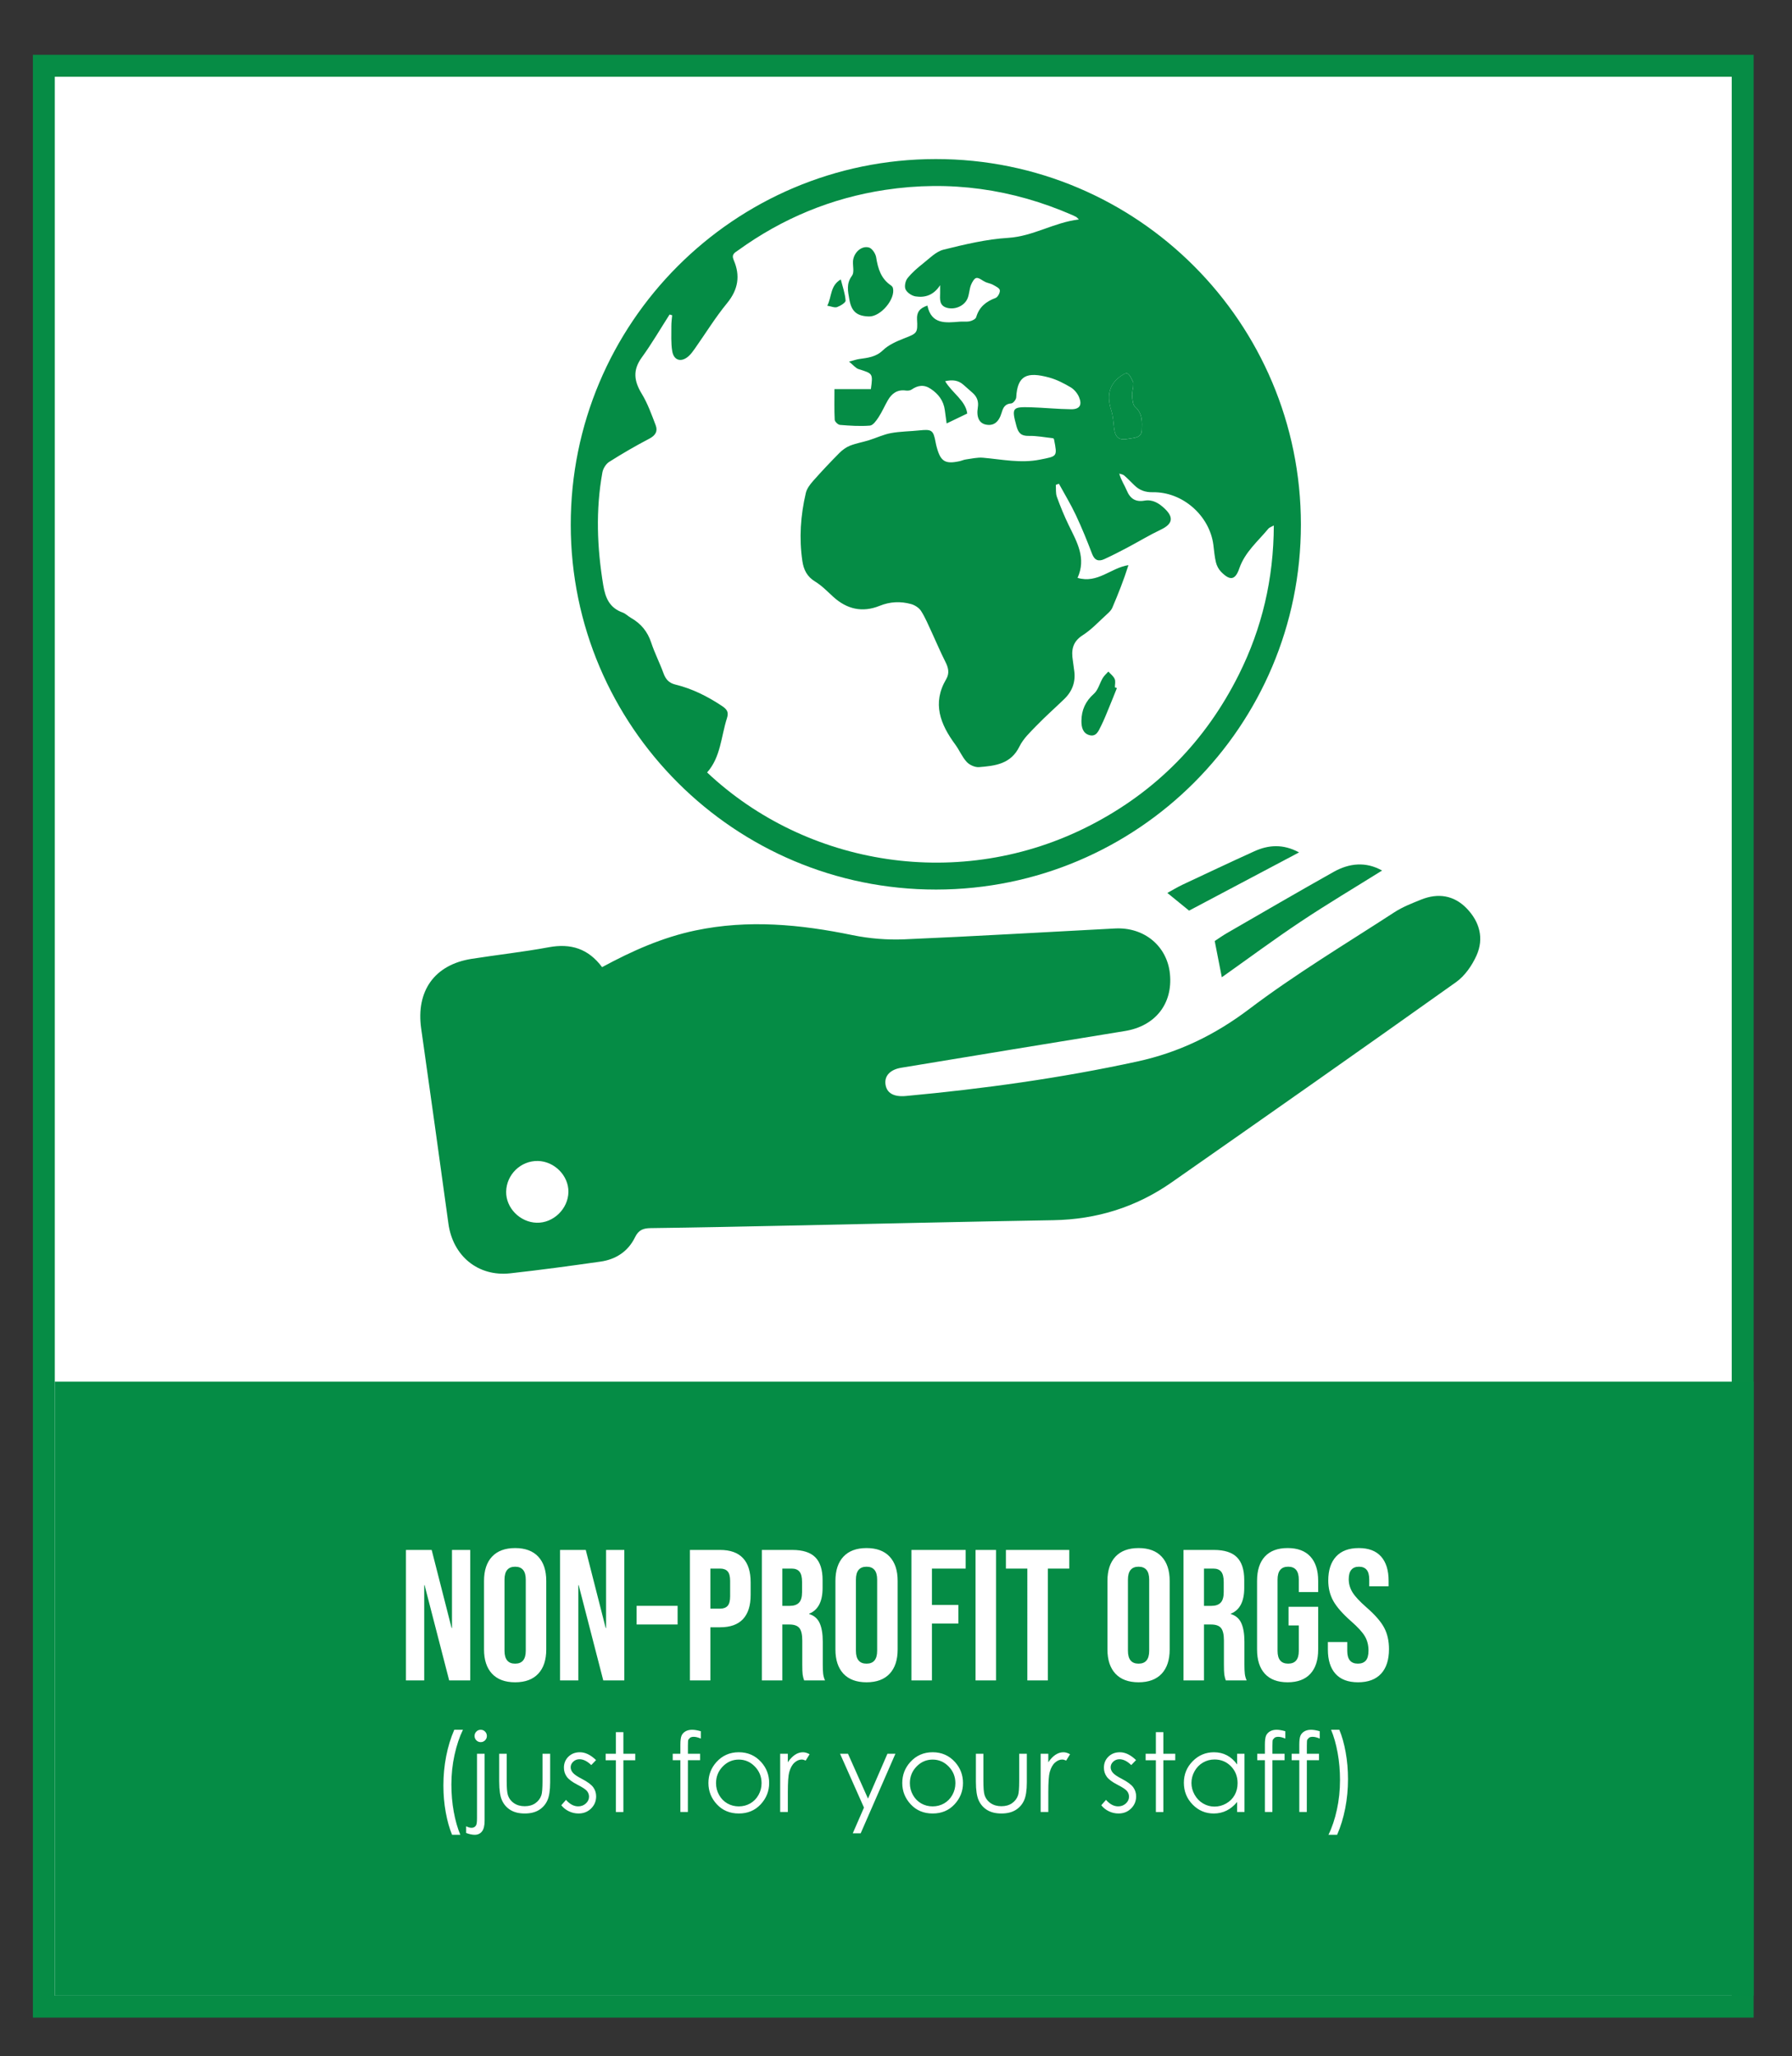 <?xml version="1.0" encoding="utf-8"?>
<!-- Generator: Adobe Illustrator 16.0.0, SVG Export Plug-In . SVG Version: 6.00 Build 0)  -->
<!DOCTYPE svg PUBLIC "-//W3C//DTD SVG 1.1//EN" "http://www.w3.org/Graphics/SVG/1.1/DTD/svg11.dtd">
<svg version="1.1" id="Layer_1" xmlns="http://www.w3.org/2000/svg" xmlns:xlink="http://www.w3.org/1999/xlink" x="0px" y="0px"
	 width="163.5px" height="187.5px" viewBox="0 0 163.5 187.5" enable-background="new 0 0 163.5 187.5" xml:space="preserve">
<rect x="0" y="0" width="163.5" height="187.5" fill="#333333" stroke="none"/>
<rect x="4" y="6" fill-rule="evenodd" clip-rule="evenodd" fill="#FFFFFF" stroke="#068C45" stroke-width="2" stroke-miterlimit="10" width="155" height="177"/>
<rect x="5" y="126" fill-rule="evenodd" clip-rule="evenodd" fill="#058C45" width="155" height="56"/>
<g>
	<path fill="#FFFFFF" d="M123.907,153.42c0.918,0,1.618-0.261,2.1-0.781c0.481-0.521,0.723-1.27,0.723-2.244
		c0-0.748-0.147-1.4-0.442-1.955c-0.295-0.556-0.833-1.174-1.615-1.854c-0.611-0.533-1.033-0.986-1.266-1.359
		c-0.232-0.375-0.35-0.777-0.35-1.207c0-0.76,0.313-1.14,0.936-1.14c0.307,0,0.538,0.094,0.697,0.28
		c0.158,0.188,0.238,0.484,0.238,0.893v0.612h1.768v-0.493c0-0.963-0.229-1.703-0.688-2.219s-1.136-0.773-2.032-0.773
		c-0.906,0-1.598,0.258-2.073,0.773s-0.714,1.244-0.714,2.186c0,0.691,0.152,1.311,0.459,1.861c0.306,0.549,0.844,1.164,1.615,1.844
		c0.611,0.533,1.031,0.989,1.258,1.369c0.227,0.379,0.34,0.818,0.34,1.316c0,0.42-0.082,0.723-0.246,0.91
		c-0.165,0.188-0.406,0.281-0.723,0.281c-0.646,0-0.969-0.386-0.969-1.156v-0.816h-1.769v0.68c0,0.964,0.231,1.703,0.696,2.219
		S123,153.42,123.907,153.42z M117.481,153.42c0.906,0,1.598-0.258,2.074-0.773s0.714-1.255,0.714-2.219v-3.893h-2.703v1.699h0.935
		v2.33c0,0.771-0.323,1.156-0.969,1.156s-0.969-0.386-0.969-1.156v-6.512c0-0.781,0.323-1.173,0.969-1.173s0.969,0.392,0.969,1.173
		v1.139h1.768v-1.02c0-0.963-0.238-1.703-0.714-2.219s-1.167-0.773-2.074-0.773c-0.907,0-1.598,0.258-2.074,0.773
		s-0.714,1.256-0.714,2.219v6.256c0,0.964,0.238,1.703,0.714,2.219S116.575,153.42,117.481,153.42z M109.849,146.45v-3.4h0.85
		c0.329,0,0.569,0.097,0.723,0.289c0.153,0.192,0.229,0.505,0.229,0.935v0.918c0,0.454-0.094,0.777-0.281,0.97
		s-0.467,0.289-0.841,0.289H109.849z M107.979,153.25h1.87v-5.1h0.646c0.431,0,0.734,0.107,0.91,0.322
		c0.175,0.216,0.264,0.596,0.264,1.139v2.177c0,0.442,0.011,0.748,0.034,0.918c0.022,0.17,0.068,0.352,0.136,0.544h1.904
		c-0.091-0.204-0.147-0.41-0.17-0.621c-0.023-0.209-0.034-0.484-0.034-0.824v-2.091c0-0.702-0.093-1.264-0.28-1.683
		c-0.187-0.42-0.507-0.697-0.96-0.833v-0.034c0.816-0.328,1.224-1.111,1.224-2.346v-0.731c0-0.929-0.221-1.618-0.663-2.065
		c-0.442-0.447-1.145-0.672-2.108-0.672h-2.771V153.25z M103.881,151.721c-0.646,0-0.969-0.392-0.969-1.174v-6.494
		c0-0.781,0.323-1.173,0.969-1.173s0.969,0.392,0.969,1.173v6.494C104.851,151.329,104.527,151.721,103.881,151.721z
		 M103.881,153.42c0.918,0,1.621-0.261,2.108-0.781c0.487-0.521,0.731-1.259,0.731-2.211v-6.256c0-0.951-0.244-1.688-0.731-2.21
		c-0.487-0.521-1.19-0.782-2.108-0.782s-1.621,0.262-2.108,0.782c-0.487,0.521-0.731,1.259-0.731,2.21v6.256
		c0,0.952,0.244,1.689,0.731,2.211C102.261,153.159,102.963,153.42,103.881,153.42z M93.733,153.25h1.87v-10.2h1.955v-1.7h-5.78v1.7
		h1.955V153.25z M89.007,153.25h1.87v-11.9h-1.87V153.25z M83.159,153.25h1.87v-5.186h2.414v-1.699h-2.414v-3.315h3.077v-1.7h-4.947
		V153.25z M79.062,151.721c-0.646,0-0.969-0.392-0.969-1.174v-6.494c0-0.781,0.323-1.173,0.969-1.173s0.969,0.392,0.969,1.173v6.494
		C80.031,151.329,79.708,151.721,79.062,151.721z M79.062,153.42c0.918,0,1.621-0.261,2.108-0.781
		c0.487-0.521,0.731-1.259,0.731-2.211v-6.256c0-0.951-0.244-1.688-0.731-2.21c-0.487-0.521-1.19-0.782-2.108-0.782
		s-1.621,0.262-2.108,0.782c-0.487,0.521-0.731,1.259-0.731,2.21v6.256c0,0.952,0.244,1.689,0.731,2.211
		C77.441,153.159,78.144,153.42,79.062,153.42z M71.378,146.45v-3.4h0.85c0.329,0,0.569,0.097,0.723,0.289
		c0.153,0.192,0.229,0.505,0.229,0.935v0.918c0,0.454-0.094,0.777-0.281,0.97s-0.467,0.289-0.841,0.289H71.378z M69.508,153.25h1.87
		v-5.1h0.646c0.431,0,0.734,0.107,0.91,0.322c0.175,0.216,0.264,0.596,0.264,1.139v2.177c0,0.442,0.011,0.748,0.034,0.918
		c0.022,0.17,0.068,0.352,0.136,0.544h1.904c-0.091-0.204-0.147-0.41-0.17-0.621c-0.023-0.209-0.034-0.484-0.034-0.824v-2.091
		c0-0.702-0.093-1.264-0.28-1.683c-0.187-0.42-0.507-0.697-0.96-0.833v-0.034c0.816-0.328,1.224-1.111,1.224-2.346v-0.731
		c0-0.929-0.221-1.618-0.663-2.065c-0.442-0.447-1.145-0.672-2.108-0.672h-2.771V153.25z M64.816,146.705v-3.655h0.884
		c0.306,0,0.535,0.085,0.688,0.255c0.153,0.17,0.229,0.459,0.229,0.867v1.411c0,0.408-0.077,0.696-0.229,0.867
		c-0.153,0.17-0.383,0.255-0.688,0.255H64.816z M62.946,153.25h1.87v-4.846h0.884c0.929,0,1.626-0.248,2.091-0.747
		c0.464-0.499,0.697-1.229,0.697-2.193v-1.173c0-0.963-0.232-1.694-0.697-2.193c-0.465-0.498-1.162-0.748-2.091-0.748h-2.754V153.25
		z M58.084,148.15h3.74v-1.7h-3.74V148.15z M51.098,153.25h1.666v-8.688h0.034l2.244,8.688h1.921v-11.9h-1.666v7.123h-0.034
		l-1.819-7.123h-2.346V153.25z M47.001,151.721c-0.646,0-0.969-0.392-0.969-1.174v-6.494c0-0.781,0.323-1.173,0.969-1.173
		s0.969,0.392,0.969,1.173v6.494C47.97,151.329,47.647,151.721,47.001,151.721z M47.001,153.42c0.918,0,1.621-0.261,2.108-0.781
		c0.487-0.521,0.731-1.259,0.731-2.211v-6.256c0-0.951-0.244-1.688-0.731-2.21c-0.487-0.521-1.19-0.782-2.108-0.782
		s-1.621,0.262-2.108,0.782c-0.487,0.521-0.731,1.259-0.731,2.21v6.256c0,0.952,0.244,1.689,0.731,2.211
		C45.38,153.159,46.083,153.42,47.001,153.42z M37.039,153.25h1.666v-8.688h0.034l2.244,8.688h1.921v-11.9h-1.666v7.123h-0.034
		l-1.819-7.123h-2.346V153.25z"/>
	<path fill="#FFFFFF" d="M122.736,164.92c0.169-0.867,0.254-1.756,0.254-2.668c0-0.85-0.071-1.668-0.213-2.453
		c-0.142-0.787-0.334-1.469-0.578-2.049h-0.752c0.254,0.605,0.453,1.307,0.598,2.104s0.217,1.626,0.217,2.485
		c0,0.928-0.095,1.828-0.285,2.7s-0.447,1.636-0.77,2.29h0.791C122.32,166.592,122.566,165.788,122.736,164.92z M119.616,157.75
		c-0.238,0-0.44,0.05-0.608,0.148c-0.167,0.1-0.287,0.23-0.356,0.394s-0.105,0.435-0.105,0.815v0.83h-0.698v0.591h0.698v4.722h0.684
		l0.004-4.722h1.109v-0.591h-1.109l0-0.718c0-0.303,0.011-0.489,0.034-0.56l0.166-0.186c0.088-0.053,0.199-0.08,0.332-0.08
		c0.179,0,0.394,0.054,0.645,0.161v-0.669C120.103,157.795,119.837,157.75,119.616,157.75z M116.476,157.75
		c-0.238,0-0.44,0.05-0.608,0.148c-0.167,0.1-0.287,0.23-0.356,0.394s-0.105,0.435-0.105,0.815v0.83h-0.698v0.591h0.698v4.722h0.684
		l0.004-4.722h1.109v-0.591h-1.109l0-0.718c0-0.303,0.011-0.489,0.034-0.56l0.166-0.186c0.088-0.053,0.199-0.08,0.332-0.08
		c0.179,0,0.394,0.054,0.645,0.161v-0.669C116.963,157.795,116.697,157.75,116.476,157.75z M112.309,161.08
		c0.405,0.412,0.607,0.926,0.607,1.541c0,0.402-0.09,0.766-0.271,1.087c-0.181,0.322-0.438,0.577-0.773,0.767
		c-0.335,0.188-0.689,0.282-1.063,0.282c-0.371,0-0.718-0.095-1.042-0.285c-0.323-0.19-0.581-0.456-0.773-0.798
		s-0.288-0.699-0.288-1.072c0-0.377,0.095-0.735,0.285-1.073c0.19-0.339,0.446-0.601,0.768-0.788c0.322-0.187,0.673-0.28,1.054-0.28
		C111.406,160.46,111.904,160.666,112.309,161.08z M112.873,159.938v0.977c-0.267-0.371-0.577-0.649-0.93-0.835
		s-0.748-0.278-1.184-0.278c-0.755,0-1.401,0.271-1.938,0.815s-0.806,1.198-0.806,1.963c0,0.781,0.266,1.444,0.798,1.989
		c0.532,0.546,1.174,0.818,1.926,0.818c0.423,0,0.813-0.088,1.169-0.264s0.678-0.438,0.964-0.786v0.913h0.674v-5.313H112.873z
		 M105.46,159.938h-0.933v0.591h0.933v4.722h0.684v-4.722h1.084v-0.591h-1.084v-1.973h-0.684V159.938z M102.177,159.801
		c-0.421,0-0.769,0.133-1.044,0.4c-0.275,0.268-0.413,0.602-0.413,1.006c0,0.309,0.086,0.584,0.259,0.825s0.499,0.485,0.979,0.732
		c0.447,0.228,0.734,0.417,0.861,0.566c0.127,0.153,0.191,0.327,0.191,0.522c0,0.238-0.096,0.444-0.289,0.62
		c-0.193,0.176-0.426,0.264-0.7,0.264c-0.392,0-0.762-0.196-1.111-0.591l-0.43,0.488c0.183,0.234,0.413,0.418,0.692,0.552
		s0.571,0.2,0.878,0.2c0.459,0,0.843-0.151,1.149-0.454c0.307-0.303,0.46-0.673,0.46-1.108c0-0.309-0.09-0.588-0.269-0.835
		c-0.183-0.244-0.528-0.498-1.038-0.762c-0.417-0.215-0.691-0.401-0.822-0.562c-0.13-0.156-0.196-0.32-0.196-0.493
		c0-0.195,0.079-0.366,0.237-0.513s0.349-0.22,0.57-0.22c0.349,0,0.707,0.177,1.072,0.532l0.439-0.454
		C103.158,160.04,102.666,159.801,102.177,159.801z M94.948,165.25h0.698v-1.797c0-0.922,0.042-1.533,0.127-1.836
		c0.111-0.395,0.272-0.685,0.483-0.871c0.211-0.188,0.431-0.281,0.659-0.281c0.098,0,0.218,0.031,0.361,0.093l0.356-0.576
		c-0.215-0.12-0.417-0.181-0.605-0.181c-0.25,0-0.492,0.076-0.723,0.227c-0.231,0.152-0.451,0.381-0.659,0.687v-0.776h-0.698V165.25
		z M89.04,162.496c0,0.756,0.085,1.32,0.256,1.697c0.171,0.375,0.43,0.668,0.776,0.879c0.347,0.209,0.779,0.314,1.296,0.314
		s0.948-0.105,1.292-0.314c0.343-0.211,0.601-0.501,0.771-0.872s0.256-0.923,0.256-1.655v-2.607H92.99v2.48
		c0,0.664-0.034,1.099-0.103,1.304c-0.101,0.3-0.285,0.541-0.55,0.726c-0.266,0.184-0.589,0.275-0.971,0.275
		s-0.71-0.094-0.985-0.283s-0.462-0.445-0.56-0.771c-0.065-0.229-0.098-0.645-0.098-1.25v-2.48H89.04V162.496z M86.554,161.1
		c0.41,0.42,0.615,0.928,0.615,1.523c0,0.385-0.093,0.742-0.279,1.074s-0.438,0.588-0.754,0.77c-0.317,0.18-0.665,0.271-1.044,0.271
		s-0.727-0.091-1.044-0.271c-0.317-0.182-0.568-0.438-0.754-0.77s-0.279-0.689-0.279-1.074c0-0.596,0.204-1.104,0.612-1.523
		c0.409-0.42,0.897-0.63,1.465-0.63C85.657,160.47,86.145,160.68,86.554,161.1z M83.055,160.694
		c-0.489,0.54-0.734,1.179-0.734,1.914c0,0.742,0.258,1.391,0.775,1.946c0.517,0.555,1.183,0.832,1.998,0.832
		c0.812,0,1.477-0.277,1.993-0.832c0.517-0.556,0.775-1.204,0.775-1.946c0-0.739-0.245-1.378-0.734-1.919
		c-0.538-0.592-1.216-0.889-2.035-0.889C84.272,159.801,83.593,160.099,83.055,160.694z M78.828,164.848l-1.023,2.346h0.722
		l3.169-7.256h-0.728l-1.773,4.091l-1.826-4.091h-0.723L78.828,164.848z M71.183,165.25h0.698v-1.797
		c0-0.922,0.042-1.533,0.127-1.836c0.111-0.395,0.272-0.685,0.483-0.871c0.211-0.188,0.431-0.281,0.659-0.281
		c0.098,0,0.218,0.031,0.361,0.093l0.356-0.576c-0.215-0.12-0.417-0.181-0.605-0.181c-0.25,0-0.492,0.076-0.723,0.227
		c-0.231,0.152-0.451,0.381-0.659,0.687v-0.776h-0.698V165.25z M68.869,161.1c0.41,0.42,0.615,0.928,0.615,1.523
		c0,0.385-0.093,0.742-0.279,1.074s-0.438,0.588-0.754,0.77c-0.317,0.18-0.665,0.271-1.044,0.271s-0.727-0.091-1.044-0.271
		c-0.317-0.182-0.568-0.438-0.754-0.77s-0.279-0.689-0.279-1.074c0-0.596,0.204-1.104,0.612-1.523c0.409-0.42,0.897-0.63,1.465-0.63
		C67.971,160.47,68.459,160.68,68.869,161.1z M65.369,160.694c-0.489,0.54-0.734,1.179-0.734,1.914c0,0.742,0.258,1.391,0.775,1.946
		c0.517,0.555,1.183,0.832,1.998,0.832c0.812,0,1.477-0.277,1.993-0.832c0.517-0.556,0.775-1.204,0.775-1.946
		c0-0.739-0.245-1.378-0.734-1.919c-0.538-0.592-1.216-0.889-2.035-0.889C66.587,159.801,65.907,160.099,65.369,160.694z
		 M63.146,157.75c-0.238,0-0.44,0.05-0.608,0.148c-0.167,0.1-0.287,0.23-0.356,0.394s-0.105,0.435-0.105,0.815v0.83h-0.698v0.591
		h0.698v4.722h0.684l0.004-4.722h1.109v-0.591h-1.109l0-0.718c0-0.303,0.011-0.489,0.034-0.56l0.166-0.186
		c0.088-0.053,0.199-0.08,0.332-0.08c0.179,0,0.394,0.054,0.645,0.161v-0.669C63.633,157.795,63.367,157.75,63.146,157.75z
		 M56.193,159.938H55.26v0.591h0.933v4.722h0.684v-4.722h1.084v-0.591h-1.084v-1.973h-0.684V159.938z M52.909,159.801
		c-0.421,0-0.769,0.133-1.044,0.4c-0.275,0.268-0.413,0.602-0.413,1.006c0,0.309,0.086,0.584,0.259,0.825s0.499,0.485,0.979,0.732
		c0.447,0.228,0.734,0.417,0.861,0.566c0.127,0.153,0.191,0.327,0.191,0.522c0,0.238-0.096,0.444-0.289,0.62
		c-0.193,0.176-0.426,0.264-0.7,0.264c-0.392,0-0.762-0.196-1.111-0.591l-0.43,0.488c0.183,0.234,0.413,0.418,0.692,0.552
		s0.571,0.2,0.878,0.2c0.459,0,0.843-0.151,1.149-0.454c0.307-0.303,0.46-0.673,0.46-1.108c0-0.309-0.09-0.588-0.269-0.835
		c-0.183-0.244-0.528-0.498-1.038-0.762c-0.417-0.215-0.691-0.401-0.822-0.562c-0.13-0.156-0.196-0.32-0.196-0.493
		c0-0.195,0.079-0.366,0.237-0.513s0.349-0.22,0.57-0.22c0.349,0,0.707,0.177,1.072,0.532l0.439-0.454
		C53.891,160.04,53.398,159.801,52.909,159.801z M45.548,162.496c0,0.756,0.085,1.32,0.256,1.697
		c0.171,0.375,0.43,0.668,0.776,0.879c0.347,0.209,0.779,0.314,1.296,0.314s0.948-0.105,1.292-0.314
		c0.343-0.211,0.601-0.501,0.771-0.872s0.256-0.923,0.256-1.655v-2.607h-0.698v2.48c0,0.664-0.034,1.099-0.103,1.304
		c-0.101,0.3-0.285,0.541-0.55,0.726c-0.266,0.184-0.589,0.275-0.971,0.275s-0.71-0.094-0.985-0.283s-0.462-0.445-0.56-0.771
		c-0.065-0.229-0.098-0.645-0.098-1.25v-2.48h-0.684V162.496z M43.522,165.851c0,0.31-0.028,0.513-0.083,0.61
		c-0.091,0.152-0.229,0.229-0.415,0.229c-0.146,0-0.311-0.048-0.493-0.142v0.615c0.29,0.111,0.55,0.166,0.781,0.166
		c0.28,0,0.5-0.102,0.662-0.305c0.161-0.204,0.242-0.529,0.242-0.975v-6.113h-0.693V165.851z M43.461,157.916
		c-0.109,0.111-0.164,0.244-0.164,0.4c0,0.152,0.055,0.285,0.164,0.396s0.242,0.166,0.398,0.166s0.289-0.056,0.398-0.166
		s0.164-0.243,0.164-0.396c0-0.156-0.055-0.289-0.164-0.4s-0.242-0.166-0.398-0.166S43.57,157.805,43.461,157.916z M40.709,160.16
		c-0.169,0.867-0.254,1.758-0.254,2.673c0,0.85,0.072,1.667,0.215,2.451s0.335,1.466,0.576,2.046h0.752
		c-0.254-0.605-0.453-1.307-0.598-2.104s-0.217-1.626-0.217-2.485c0-0.928,0.096-1.828,0.288-2.7s0.448-1.636,0.767-2.29h-0.791
		C41.125,158.488,40.879,159.292,40.709,160.16z"/>
</g>
<g>
	<g>
		<path fill-rule="evenodd" clip-rule="evenodd" fill="#058C45" d="M54.934,88.201c2.766-1.498,5.52-2.715,8.51-3.344
			c4.815-1.011,9.569-0.558,14.332,0.424c1.545,0.317,3.168,0.448,4.745,0.382c6.407-0.272,12.809-0.657,19.215-0.989
			c2.664-0.138,4.758,1.609,5.008,4.146c0.271,2.736-1.351,4.761-4.107,5.207c-6.806,1.104-13.607,2.228-20.41,3.349
			c-1.013,0.167-1.541,0.741-1.437,1.508c0.109,0.812,0.767,1.169,1.858,1.068c7.099-0.658,14.146-1.631,21.121-3.147
			c3.79-0.826,7.086-2.423,10.211-4.786c4.219-3.191,8.786-5.926,13.229-8.815c0.755-0.492,1.621-0.828,2.464-1.167
			c1.535-0.616,2.982-0.392,4.139,0.799c1.18,1.215,1.611,2.739,0.9,4.311c-0.41,0.908-1.061,1.85-1.859,2.418
			c-8.619,6.132-17.281,12.205-25.953,18.264c-3.23,2.259-6.84,3.384-10.802,3.449c-8.042,0.135-16.082,0.328-24.123,0.493
			c-4.2,0.087-8.399,0.178-12.6,0.23c-0.688,0.01-1.112,0.163-1.439,0.837c-0.624,1.284-1.742,2.018-3.144,2.217
			c-2.737,0.389-5.479,0.763-8.226,1.067c-2.947,0.329-5.25-1.58-5.654-4.534c-0.812-5.929-1.644-11.856-2.483-17.782
			c-0.487-3.435,1.217-5.829,4.594-6.361c2.346-0.369,4.71-0.626,7.043-1.058C52.065,86.015,53.667,86.503,54.934,88.201z
			 M51.862,108.7c0.02-1.48-1.272-2.791-2.784-2.822c-1.559-0.033-2.869,1.234-2.897,2.801c-0.025,1.477,1.259,2.787,2.778,2.831
			C50.486,111.556,51.842,110.243,51.862,108.7z"/>
		<path fill-rule="evenodd" clip-rule="evenodd" fill="#058C45" d="M111.477,89.124c-0.205-1.043-0.416-2.118-0.648-3.305
			c0.318-0.207,0.711-0.489,1.125-0.728c3.236-1.866,6.463-3.747,9.721-5.575c1.434-0.804,2.939-0.957,4.424-0.125
			c-2.489,1.556-4.996,3.044-7.42,4.658C116.248,85.667,113.9,87.409,111.477,89.124z"/>
		<path fill-rule="evenodd" clip-rule="evenodd" fill="#058C45" d="M108.49,83.047c-0.541-0.44-1.217-0.99-1.983-1.614
			c0.501-0.273,0.933-0.538,1.388-0.752c2.176-1.023,4.352-2.05,6.541-3.043c1.305-0.592,2.629-0.689,4.088,0.099
			C115.162,79.516,111.894,81.246,108.49,83.047z"/>
	</g>
</g>
<g>
	<path fill-rule="evenodd" clip-rule="evenodd" fill="#058C45" d="M85.412,81.126c-18.377,0.015-33.315-14.881-33.338-33.245
		C52.052,29.473,66.969,14.52,85.37,14.506c18.403-0.015,33.325,14.913,33.323,33.334C118.69,66.225,103.807,81.11,85.412,81.126z
		 M116.221,47.922c-0.245,0.139-0.405,0.181-0.49,0.284c-0.955,1.16-2.145,2.134-2.66,3.636c-0.367,1.074-0.847,1.139-1.664,0.302
		c-0.22-0.226-0.39-0.548-0.465-0.855c-0.128-0.52-0.166-1.063-0.235-1.597c-0.346-2.677-2.817-4.85-5.528-4.802
		c-0.67,0.013-1.203-0.172-1.668-0.623c-0.314-0.304-0.615-0.621-0.945-0.906c-0.113-0.099-0.295-0.117-0.446-0.172
		c0.171,0.617,0.485,1.06,0.688,1.549c0.311,0.744,0.805,1.06,1.603,0.921c0.761-0.133,1.339,0.236,1.858,0.729
		c0.849,0.807,0.708,1.405-0.342,1.906c-1.059,0.504-2.066,1.116-3.105,1.666c-0.678,0.358-1.362,0.708-2.06,1.028
		c-0.522,0.24-0.89,0.126-1.122-0.48c-0.455-1.198-0.94-2.388-1.486-3.547c-0.459-0.974-1.022-1.898-1.539-2.845
		c-0.095,0.033-0.189,0.066-0.283,0.1c0.027,0.367-0.024,0.764,0.097,1.097c0.323,0.889,0.683,1.769,1.097,2.618
		c0.734,1.505,1.604,2.969,0.789,4.769c1.842,0.544,3.053-0.928,4.643-1.16c-0.43,1.364-0.939,2.64-1.479,3.902
		c-0.098,0.225-0.306,0.414-0.494,0.585c-0.721,0.651-1.391,1.389-2.201,1.904c-0.93,0.594-1.053,1.361-0.898,2.308
		c0.046,0.278,0.068,0.561,0.113,0.84c0.172,1.044-0.136,1.933-0.887,2.662c-0.828,0.805-1.699,1.567-2.502,2.396
		c-0.585,0.603-1.239,1.21-1.598,1.945c-0.783,1.603-2.221,1.76-3.682,1.879c-0.369,0.03-0.869-0.196-1.127-0.474
		c-0.423-0.456-0.666-1.073-1.041-1.581c-1.36-1.846-2.135-3.76-0.831-5.97c0.325-0.553,0.192-1.058-0.084-1.6
		c-0.45-0.882-0.828-1.801-1.248-2.699c-0.304-0.647-0.576-1.318-0.96-1.916c-0.188-0.291-0.57-0.538-0.912-0.632
		c-0.959-0.265-1.917-0.224-2.866,0.16c-1.579,0.639-2.991,0.313-4.241-0.827c-0.53-0.484-1.041-1.017-1.647-1.385
		c-0.743-0.45-1.051-1.086-1.167-1.881c-0.304-2.086-0.162-4.154,0.317-6.195c0.093-0.396,0.379-0.777,0.658-1.092
		c0.775-0.876,1.579-1.727,2.402-2.557c0.273-0.275,0.614-0.525,0.971-0.667c0.554-0.218,1.153-0.319,1.724-0.496
		c0.672-0.209,1.322-0.523,2.007-0.65c0.854-0.157,1.737-0.156,2.605-0.248c1.13-0.12,1.271-0.024,1.477,1.095
		c0.028,0.151,0.063,0.301,0.104,0.449c0.351,1.291,0.763,1.545,2.067,1.268c0.2-0.043,0.392-0.137,0.593-0.163
		c0.52-0.07,1.048-0.201,1.561-0.156c1.731,0.152,3.439,0.525,5.203,0.171c1.574-0.316,1.588-0.249,1.275-1.841
		c-0.008-0.043-0.055-0.078-0.076-0.107c-0.748-0.079-1.486-0.23-2.222-0.214c-0.701,0.016-0.958-0.255-1.134-0.906
		c-0.442-1.638-0.395-1.756,1.295-1.704c1.23,0.038,2.459,0.166,3.689,0.18c0.781,0.009,1.033-0.378,0.731-1.104
		c-0.146-0.35-0.442-0.706-0.767-0.898c-0.613-0.363-1.271-0.702-1.954-0.89c-2.024-0.553-2.906-0.207-3.012,1.81
		c-0.011,0.199-0.278,0.537-0.446,0.548c-0.584,0.04-0.745,0.378-0.889,0.862c-0.26,0.876-0.752,1.211-1.434,1.071
		c-0.594-0.122-0.881-0.655-0.736-1.55c0.094-0.577-0.078-1.002-0.498-1.365c-0.271-0.236-0.541-0.473-0.809-0.713
		c-0.475-0.427-1.014-0.477-1.674-0.329c0.666,1.104,1.875,1.774,2.016,2.949c-0.67,0.322-1.23,0.592-1.879,0.904
		c-0.059-0.434-0.111-0.829-0.166-1.224c-0.117-0.845-0.572-1.453-1.273-1.925c-0.625-0.422-1.185-0.337-1.77,0.065
		c-0.133,0.091-0.352,0.104-0.521,0.082c-0.776-0.106-1.28,0.27-1.639,0.897c-0.292,0.51-0.525,1.056-0.846,1.544
		c-0.2,0.305-0.5,0.733-0.783,0.757c-0.904,0.074-1.823,0.01-2.731-0.063c-0.18-0.014-0.474-0.295-0.483-0.465
		c-0.047-0.935-0.022-1.872-0.022-2.8c1.25,0,2.288,0,3.322,0c0.194-1.434,0.188-1.414-1.116-1.822
		c-0.272-0.085-0.482-0.369-0.877-0.687c0.485-0.125,0.701-0.202,0.923-0.234c0.778-0.112,1.521-0.175,2.168-0.798
		c0.519-0.499,1.251-0.819,1.94-1.088c1.18-0.459,1.246-0.476,1.174-1.735c-0.035-0.621,0.215-1.014,0.945-1.253
		c0.365,1.738,1.672,1.572,2.955,1.466c0.307-0.025,0.627,0.029,0.921-0.038c0.216-0.049,0.526-0.199,0.575-0.369
		c0.271-0.93,0.896-1.432,1.771-1.755c0.203-0.075,0.424-0.491,0.387-0.707c-0.033-0.198-0.391-0.364-0.631-0.497
		c-0.211-0.116-0.465-0.151-0.688-0.25c-0.277-0.122-0.558-0.399-0.811-0.371c-0.193,0.022-0.406,0.39-0.504,0.645
		c-0.146,0.379-0.152,0.811-0.297,1.189c-0.265,0.693-1.119,1.08-1.851,0.9c-0.768-0.189-0.675-0.792-0.665-1.358
		c0.003-0.194,0-0.389,0-0.715c-0.576,0.897-1.362,1.161-2.241,1.023c-0.34-0.054-0.766-0.336-0.909-0.633
		c-0.127-0.261-0.027-0.775,0.17-1.021c0.406-0.511,0.918-0.951,1.434-1.359c0.59-0.466,1.178-1.082,1.861-1.251
		c1.938-0.479,3.91-0.953,5.891-1.075c2.277-0.14,4.162-1.398,6.451-1.68c-0.163-0.156-0.193-0.201-0.236-0.225
		c-0.113-0.061-0.229-0.116-0.346-0.168c-5.479-2.393-11.181-3.195-17.095-2.301c-4.909,0.743-9.377,2.6-13.405,5.507
		c-0.303,0.218-0.643,0.355-0.408,0.897c0.614,1.416,0.411,2.689-0.611,3.932c-1.069,1.301-1.955,2.75-2.928,4.129
		c-0.176,0.251-0.36,0.507-0.587,0.708c-0.654,0.577-1.336,0.396-1.482-0.456c-0.127-0.747-0.076-1.527-0.082-2.293
		c-0.003-0.33,0.047-0.66,0.074-0.99c-0.079-0.023-0.157-0.047-0.235-0.07c-0.842,1.313-1.628,2.667-2.544,3.927
		c-0.837,1.152-0.697,2.152,0.004,3.302c0.54,0.886,0.896,1.892,1.27,2.868c0.21,0.549-0.019,0.936-0.584,1.23
		c-1.25,0.652-2.472,1.362-3.663,2.117c-0.295,0.187-0.551,0.609-0.615,0.962c-0.62,3.424-0.488,6.842,0.077,10.269
		c0.195,1.18,0.577,2.074,1.764,2.501c0.282,0.102,0.509,0.346,0.776,0.497c0.908,0.515,1.507,1.248,1.839,2.256
		c0.313,0.948,0.777,1.845,1.118,2.785c0.201,0.556,0.501,0.894,1.095,1.037c1.536,0.373,2.924,1.075,4.242,1.949
		c0.456,0.304,0.634,0.557,0.457,1.107c-0.543,1.688-0.566,3.554-1.813,4.956c9.061,8.536,23.122,10.912,34.954,4.827
		c6.016-3.094,10.537-7.701,13.561-13.751C115.148,57.286,116.204,52.79,116.221,47.922z M103.387,35.311
		c0-0.278,0.037-0.401-0.006-0.479c-0.152-0.28-0.277-0.651-0.521-0.775c-0.155-0.079-0.534,0.18-0.756,0.357
		c-1.027,0.821-1.08,1.866-0.705,3.039c0.16,0.506,0.184,1.058,0.25,1.591c0.107,0.855,0.443,1.151,1.302,0.976
		c0.483-0.099,1.2-0.05,1.226-0.786c0.025-0.745,0.08-1.522-0.604-2.124c-0.217-0.19-0.249-0.644-0.274-0.982
		C103.272,35.801,103.367,35.467,103.387,35.311z"/>
	<path fill-rule="evenodd" clip-rule="evenodd" fill="#058C45" d="M103.387,35.311c-0.02,0.156-0.114,0.49-0.09,0.815
		c0.025,0.339,0.058,0.792,0.274,0.982c0.685,0.602,0.63,1.379,0.604,2.124c-0.025,0.736-0.742,0.688-1.226,0.786
		c-0.858,0.176-1.194-0.12-1.302-0.976c-0.066-0.533-0.09-1.085-0.25-1.591c-0.375-1.173-0.322-2.218,0.705-3.039
		c0.222-0.178,0.601-0.437,0.756-0.357c0.244,0.124,0.369,0.495,0.521,0.775C103.424,34.909,103.387,35.032,103.387,35.311z"/>
	<path fill-rule="evenodd" clip-rule="evenodd" fill="#058C45" d="M79.288,28.861c-1.12-0.027-1.601-0.471-1.788-1.526
		c-0.136-0.765-0.309-1.465,0.237-2.193c0.215-0.287,0.073-0.843,0.088-1.276c0.026-0.778,0.741-1.49,1.454-1.295
		c0.289,0.078,0.608,0.559,0.661,0.896c0.162,1.024,0.437,1.946,1.348,2.561c0.079,0.053,0.158,0.146,0.181,0.236
		C81.722,27.265,80.355,28.887,79.288,28.861z"/>
	<path fill-rule="evenodd" clip-rule="evenodd" fill="#058C45" d="M101.904,62.752c-0.229,0.57-0.454,1.144-0.691,1.712
		c-0.245,0.59-0.475,1.188-0.764,1.757c-0.211,0.418-0.414,0.989-1.037,0.826c-0.615-0.16-0.747-0.722-0.744-1.289
		c0.005-0.999,0.367-1.804,1.143-2.492c0.385-0.341,0.52-0.956,0.801-1.428c0.131-0.222,0.34-0.397,0.514-0.593
		c0.199,0.222,0.461,0.416,0.576,0.675c0.096,0.213,0.02,0.504,0.02,0.76C101.783,62.704,101.844,62.728,101.904,62.752z"/>
	<path fill-rule="evenodd" clip-rule="evenodd" fill="#058C45" d="M75.48,27.881c0.426-0.841,0.252-1.828,1.233-2.399
		c0.168,0.673,0.396,1.296,0.439,1.931c0.013,0.188-0.473,0.481-0.778,0.593C76.154,28.085,75.853,27.942,75.48,27.881z"/>
</g>
</svg>
